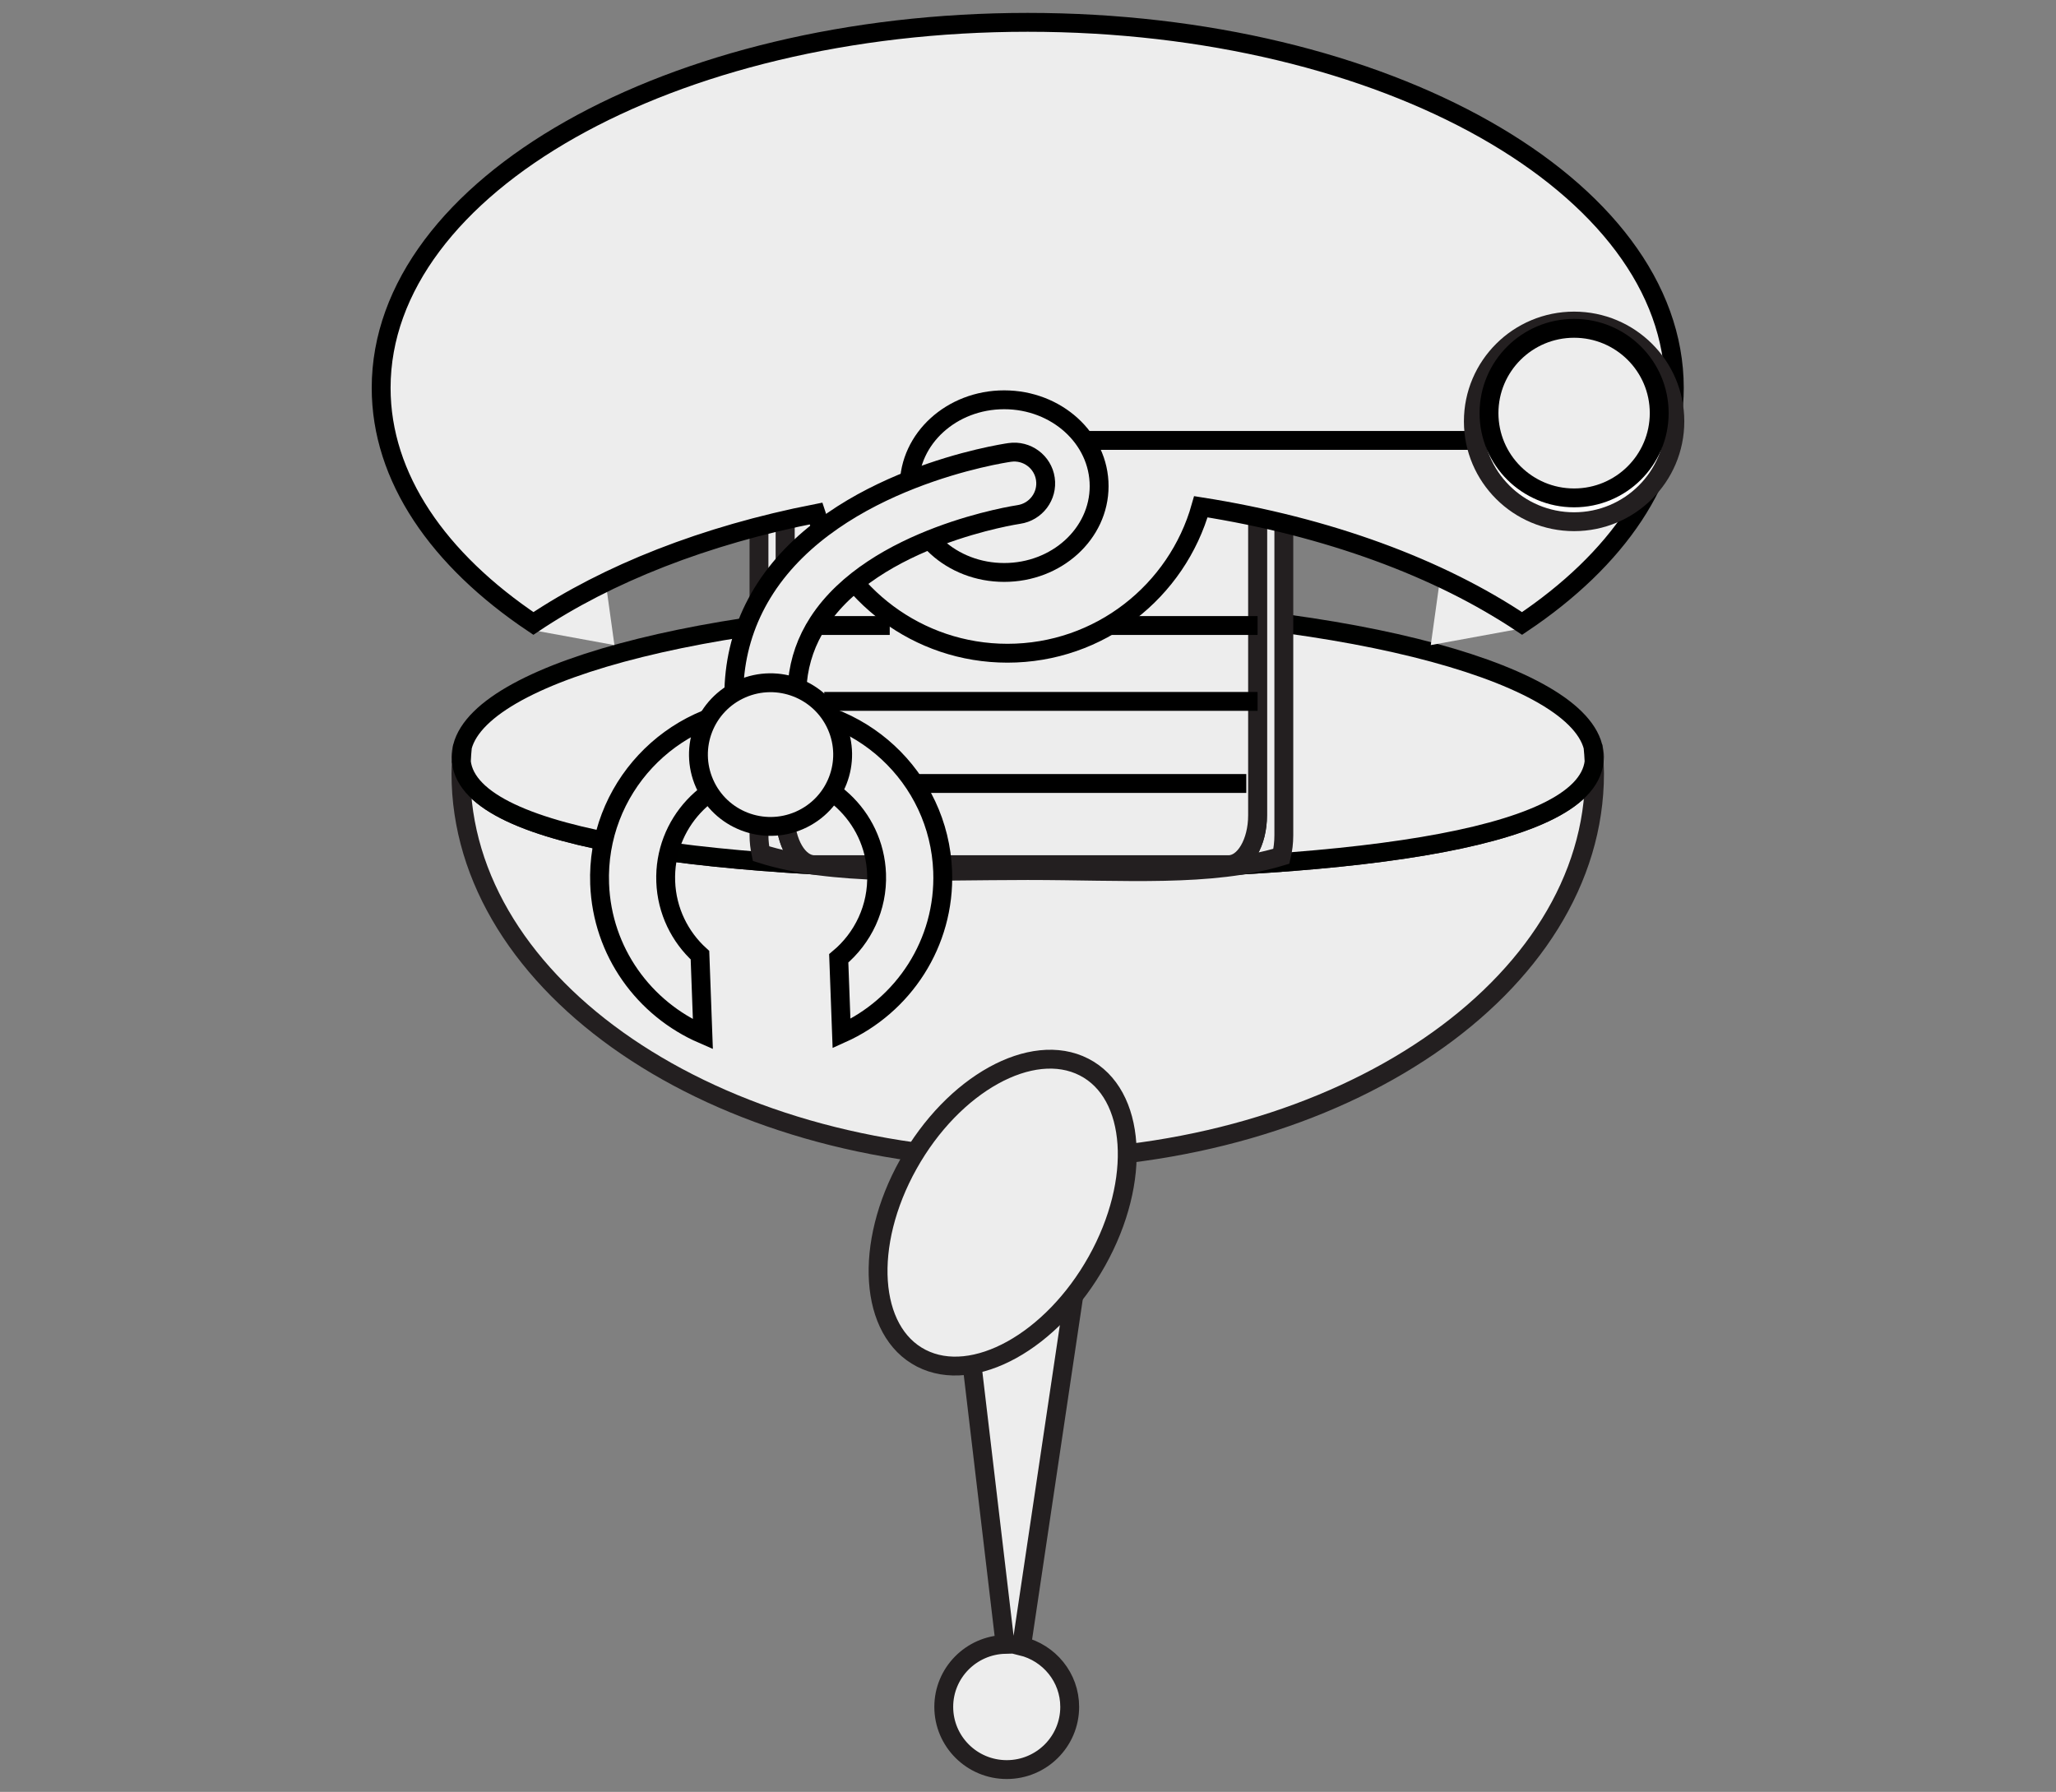 <?xml version="1.0" encoding="utf-8"?>
<!-- Generator: Adobe Illustrator 16.0.0, SVG Export Plug-In . SVG Version: 6.00 Build 0)  -->
<!DOCTYPE svg PUBLIC "-//W3C//DTD SVG 1.1//EN" "http://www.w3.org/Graphics/SVG/1.1/DTD/svg11.dtd">
<svg version="1.1" id="robot1_x5F_side" xmlns="http://www.w3.org/2000/svg" xmlns:xlink="http://www.w3.org/1999/xlink" x="0px"
	 y="0px" width="109px" height="95px" viewBox="0 0 109 95" enable-background="new 0 0 109 95" xml:space="preserve">
<rect x="0" y="0" width="109" height="95" fill="#808080" stroke="none"/>
<g>
	<g>
		<path fill="#EDEDED" stroke="#231F20" stroke-miterlimit="10" d="M54.159,87.27l4.111-27.59h-8.236l3.252,27.496
			c-1.803,0.047-3.252,1.51-3.252,3.316c0,1.836,1.495,3.324,3.339,3.324c1.843,0,3.338-1.488,3.338-3.324
			C56.712,88.928,55.621,87.625,54.159,87.27z"/>
		<g>
			<path fill="#EDEDED" stroke="#231F20" stroke-miterlimit="10" d="M54.486,46.152c-16.287,0-29.539-1.5-30.026-5.769
				c-0.009,0.207-0.023,0.416-0.023,0.626c0,11.303,13.455,20.467,30.049,20.467c16.596,0,30.049-9.164,30.049-20.467
				c0-0.21-0.014-0.419-0.022-0.626C84.025,44.652,70.774,46.152,54.486,46.152z"/>
			<path fill="#EDEDED" stroke="#231F20" stroke-miterlimit="10" d="M84.535,40.139c0-0.187-0.031-0.369-0.08-0.553
				c0.027,0.265,0.045,0.528,0.057,0.797C84.521,40.302,84.535,40.221,84.535,40.139z"/>
			<path fill="#EDEDED" stroke="#231F20" stroke-miterlimit="10" d="M24.436,40.139c0,0.082,0.014,0.163,0.023,0.244
				c0.011-0.269,0.03-0.532,0.057-0.797C24.469,39.77,24.436,39.953,24.436,40.139z"/>
			<path fill="#EDEDED" stroke="#000100" stroke-miterlimit="10" d="M54.486,46.152c16.288,0,29.539-1.5,30.026-5.769
				c-0.012-0.269-0.03-0.532-0.058-0.797c-1.072-4.124-14.075-7.385-29.969-7.385c-15.893,0-28.895,3.261-29.969,7.385
				c-0.027,0.265-0.046,0.528-0.057,0.797C24.947,44.652,38.199,46.152,54.486,46.152z"/>
		</g>
		<ellipse fill="#EDEDED" cx="69.845" cy="11.55" rx="1.781" ry="1.774"/>
		<g>
			<g>
				<path fill="#EDEDED" stroke="#231F20" stroke-miterlimit="10" d="M66.671,31.783v11.439c0,1.448-0.69,2.62-1.542,2.62H43.172
					c-0.851,0-1.541-1.173-1.541-2.62V31.896v-6.406c-0.479,0.328-0.944,0.673-1.393,1.039v5.778v11.975
					c0,0.343,0.041,0.664,0.106,0.973c3.804,1.211,8.809,0.898,14.142,0.898c5.124,0,9.711,0.369,13.447-0.758
					c0.083-0.345,0.13-0.719,0.13-1.113V32.178v-5.985c-0.45-0.346-0.914-0.676-1.393-0.991V31.783L66.671,31.783z"/>
			</g>
			<path fill="#EDEDED" stroke="#231F20" stroke-miterlimit="10" d="M43.173,45.842H65.13c0.851,0,1.541-1.173,1.541-2.62V25.196
				c-3.512-2.303-7.744-3.649-12.305-3.649c-4.749,0-9.141,1.465-12.734,3.94v17.734C41.632,44.67,42.322,45.842,43.173,45.842z"/>
		</g>
		<polygon fill="#EDEDED" points="75.854,34.2 80.365,33.374 76.303,30.973 		"/>
		<polygon fill="#EDEDED" points="32.574,34.2 28.062,33.374 32.125,30.973 		"/>
		<path fill="#EDEDED" stroke="#231F20" stroke-miterlimit="10" d="M57.47,56.57c2.764,1.412,3.071,6.018,0.688,10.281
			c-2.383,4.264-6.553,6.572-9.315,5.156c-2.763-1.416-3.071-6.02-0.688-10.281C50.537,57.463,54.708,55.154,57.47,56.57z"/>
		<path fill="#EDEDED" stroke="#000000" stroke-miterlimit="10" d="M54.486,1.184c-18.931,0-34.279,8.679-34.279,19.381
			c0,4.762,3.039,9.116,8.072,12.488c3.936-2.638,9.094-4.675,14.98-5.829c1.376,4.296,5.399,7.407,10.152,7.407
			c4.883,0,8.99-3.286,10.253-7.765c6.738,1.059,12.644,3.248,17.029,6.187c5.033-3.372,8.072-7.729,8.072-12.488
			C88.766,9.862,73.418,1.184,54.486,1.184z"/>
		<g>
			<ellipse fill="#EDEDED" stroke="#000000" stroke-miterlimit="10" cx="53.237" cy="25.772" rx="5.034" ry="4.577"/>
			<g>
				<path fill="#EDEDED" stroke="#000000" stroke-miterlimit="10" d="M40.487,41.857c0.329,0.129,0.702,0.151,1.067,0.047
					c0.886-0.256,1.396-1.178,1.14-2.061c-0.78-2.687-0.555-4.928,0.688-6.849c2.955-4.563,10.551-5.707,10.626-5.718
					c0.913-0.133,1.546-0.978,1.413-1.887c-0.131-0.904-0.979-1.538-1.892-1.403c-0.373,0.053-9.186,1.385-12.953,7.202
					c-1.773,2.74-2.141,5.963-1.091,9.575C39.638,41.285,40.018,41.675,40.487,41.857z"/>
			</g>
			<path fill="#EDEDED" stroke="#000000" stroke-miterlimit="10" d="M44.614,54.797l-0.148-3.99c1.28-1.066,2.073-2.688,2.006-4.478
				c-0.114-3.073-2.708-5.477-5.795-5.36s-5.497,2.698-5.383,5.771c0.058,1.551,0.749,2.93,1.815,3.9l0.155,4.195
				c-3.109-1.346-5.34-4.367-5.474-7.972c-0.185-4.999,3.736-9.204,8.757-9.39c5.022-0.187,9.243,3.723,9.429,8.722
				C50.115,49.998,47.889,53.328,44.614,54.797z"/>
			<path fill="#EDEDED" stroke="#000000" stroke-miterlimit="10" d="M37.353,41.54c0.85,1.925,3.105,2.797,5.037,1.949
				c1.933-0.848,2.81-3.095,1.958-5.019c-0.851-1.924-3.106-2.797-5.037-1.951C37.378,37.368,36.502,39.615,37.353,41.54z"/>
		</g>
	</g>
	<line fill="none" stroke="#000000" stroke-miterlimit="10" x1="57.5" y1="23.349" x2="78.11" y2="23.349"/>
	<line fill="none" stroke="#000000" stroke-miterlimit="10" x1="48.465" y1="41.537" x2="66.073" y2="41.537"/>
	<line fill="none" stroke="#000000" stroke-miterlimit="10" x1="66.671" y1="37.185" x2="43.698" y2="37.185"/>
	<line fill="none" stroke="#000000" stroke-miterlimit="10" x1="66.671" y1="33.162" x2="58.794" y2="33.162"/>
	<line fill="none" stroke="#000000" stroke-miterlimit="10" x1="47.17" y1="33.162" x2="43.382" y2="33.162"/>
	<path fill="none" stroke="#000000" stroke-miterlimit="10" d="M49.073,23.201"/>
	<ellipse fill="#FFFFFF" stroke="#231F20" stroke-miterlimit="10" cx="83.452" cy="22.34" rx="5.342" ry="5.319"/>
	<ellipse fill="#EDEDED" stroke="#000000" stroke-miterlimit="10" cx="83.452" cy="21.901" rx="4.512" ry="4.495"/>
</g>
</svg>
